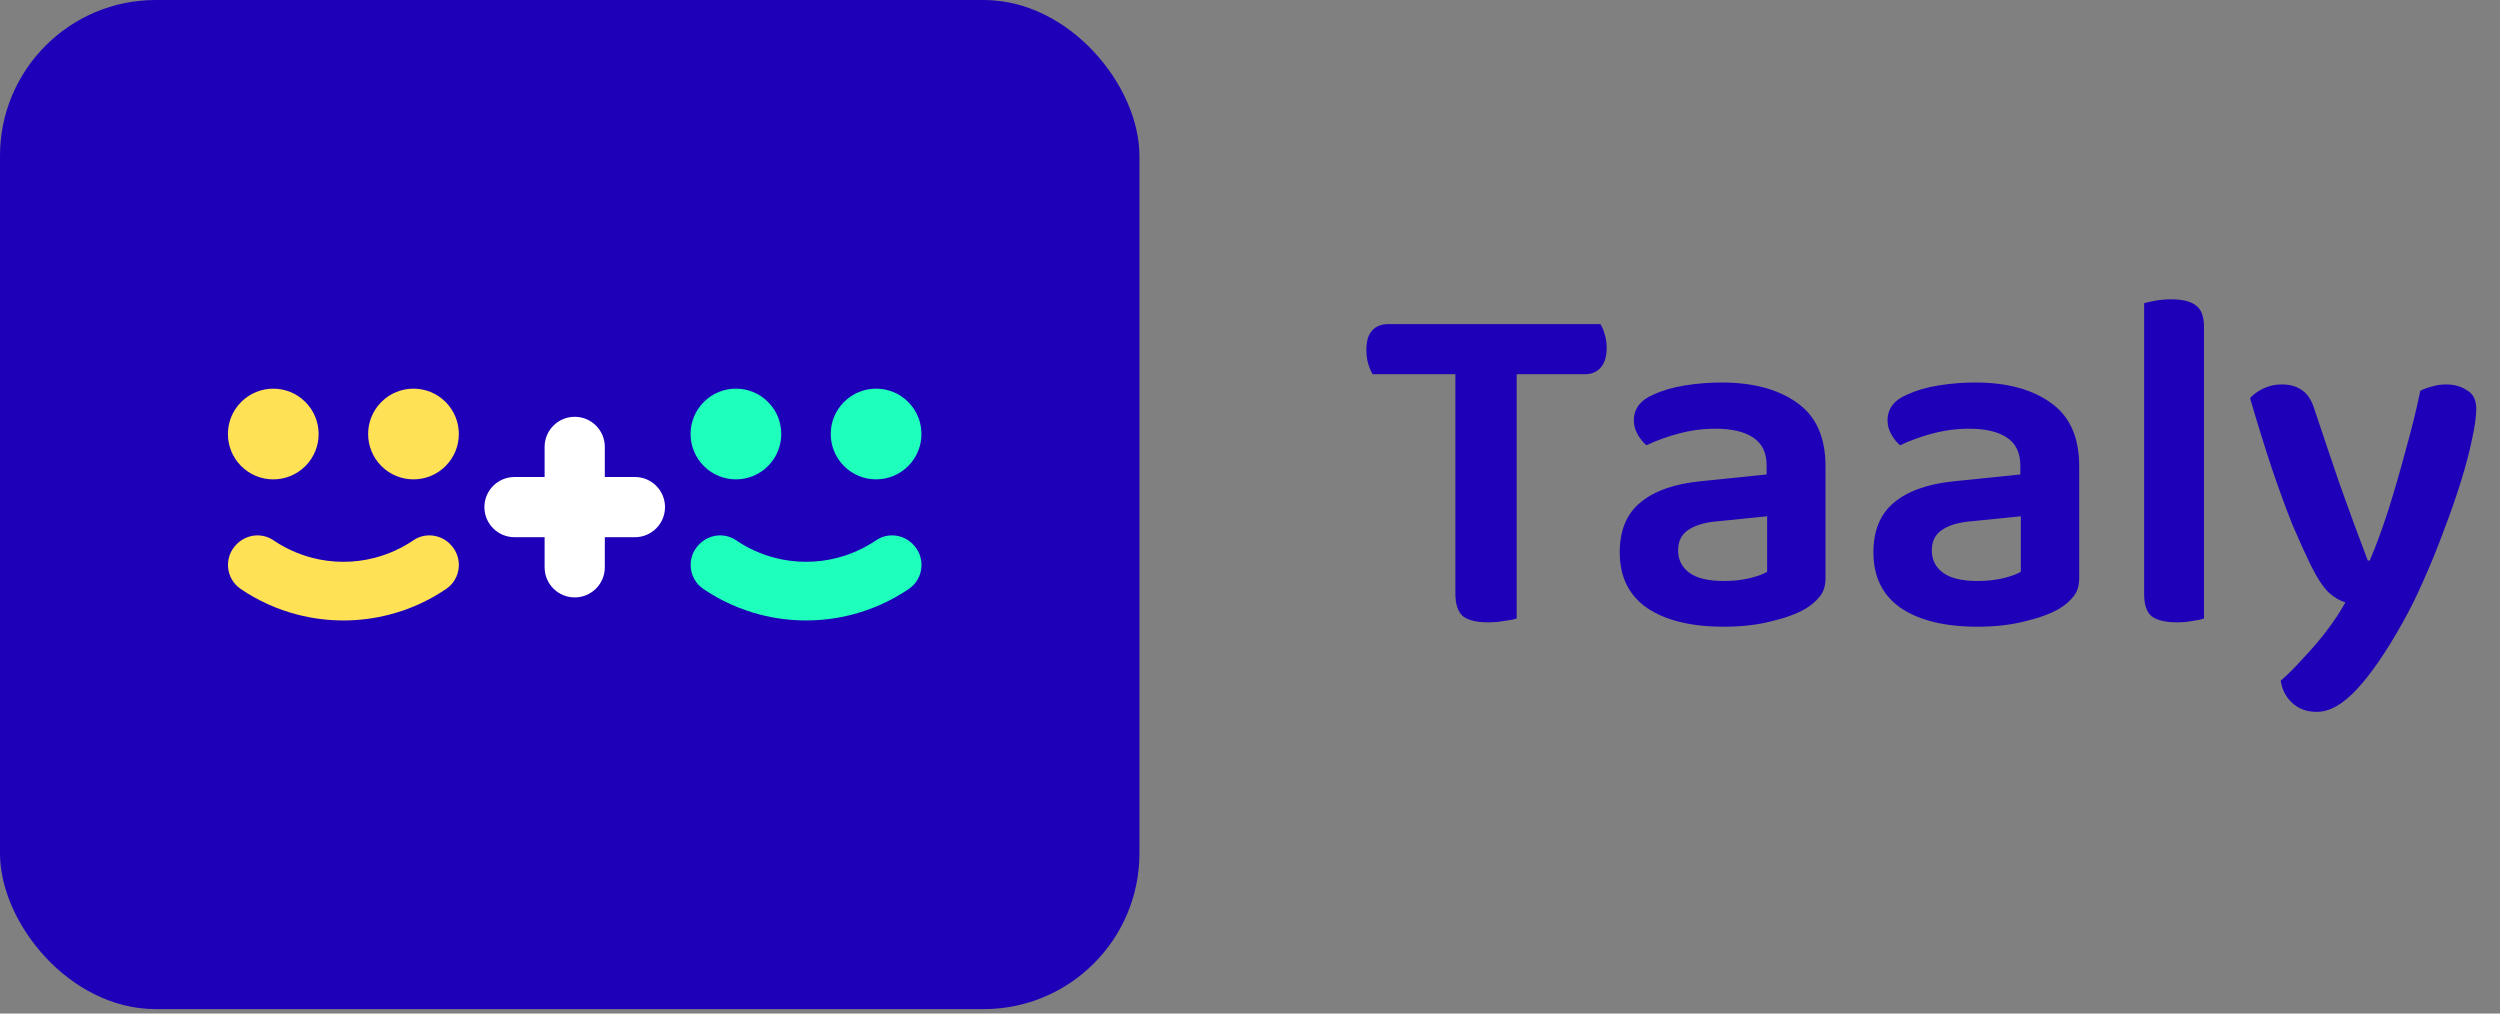 <svg width="185" height="75" viewBox="0 0 185 75" fill="none" xmlns="http://www.w3.org/2000/svg">
<rect x="0" y="0" width="185" height="75" fill="#808080" stroke="none"/>
<g clip-path="url(#clip0_1_357)">
<path d="M84.318 0H0V74.674H84.318V0Z" fill="#1E00B9"/>
<path d="M67.561 40.283C68.513 41.235 68.369 42.82 67.258 43.578C65.965 44.459 64.55 45.089 63.086 45.472C60.835 46.061 58.463 46.061 56.215 45.472C54.75 45.089 53.336 44.459 52.043 43.578C50.932 42.82 50.788 41.235 51.739 40.283C51.748 40.275 51.76 40.263 51.769 40.254C52.49 39.532 53.628 39.405 54.471 39.98C55.354 40.581 56.318 41.014 57.317 41.273C58.846 41.674 60.458 41.674 61.987 41.273C62.986 41.011 63.949 40.581 64.833 39.98C65.676 39.405 66.813 39.532 67.535 40.251L67.564 40.281L67.561 40.283Z" fill="#1EFFBC"/>
<path d="M67.205 29.744C65.894 28.433 63.77 28.433 62.459 29.744C61.148 31.054 61.148 33.179 62.459 34.49C63.77 35.8 65.894 35.8 67.205 34.49C68.516 33.179 68.516 31.054 67.205 29.744Z" fill="#1EFFBC"/>
<path d="M56.831 29.743C55.521 28.432 53.396 28.432 52.085 29.743C50.775 31.054 50.775 33.178 52.085 34.489C53.396 35.8 55.521 35.8 56.831 34.489C58.142 33.178 58.142 31.054 56.831 29.743Z" fill="#1EFFBC"/>
<path d="M46.984 35.298H44.756V33.071C44.756 31.839 43.757 30.843 42.529 30.843C41.297 30.843 40.301 31.842 40.301 33.071V35.298H38.074C36.842 35.298 35.846 36.297 35.846 37.526C35.846 38.757 36.845 39.753 38.074 39.753H40.301V41.981C40.301 43.212 41.3 44.208 42.529 44.208C43.76 44.208 44.756 43.209 44.756 41.981V39.753H46.984C48.215 39.753 49.211 38.754 49.211 37.526C49.211 36.294 48.212 35.298 46.984 35.298Z" fill="white"/>
<path d="M33.324 40.283C34.275 41.235 34.131 42.82 33.02 43.578C31.727 44.459 30.312 45.089 28.848 45.472C26.597 46.061 24.225 46.061 21.977 45.472C20.513 45.089 19.098 44.459 17.805 43.578C16.694 42.82 16.55 41.235 17.501 40.283C17.51 40.275 17.522 40.263 17.531 40.254C18.253 39.532 19.39 39.405 20.233 39.98C21.075 40.554 22.08 41.014 23.079 41.273C24.608 41.674 26.22 41.674 27.749 41.273C28.748 41.011 29.711 40.581 30.595 39.98C31.438 39.405 32.575 39.532 33.297 40.251L33.327 40.281L33.324 40.283Z" fill="#FFE155"/>
<path d="M32.971 29.743C31.66 28.433 29.535 28.433 28.225 29.743C26.914 31.054 26.914 33.179 28.225 34.489C29.535 35.8 31.66 35.8 32.971 34.489C34.281 33.179 34.281 31.054 32.971 29.743Z" fill="#FFE155"/>
<path d="M22.595 29.745C21.285 28.434 19.16 28.434 17.849 29.745C16.538 31.055 16.538 33.18 17.849 34.491C19.16 35.801 21.285 35.801 22.595 34.491C23.906 33.18 23.906 31.055 22.595 29.745Z" fill="#FFE155"/>
</g>
<path d="M108.418 27.693L108.31 23.985H118.426C118.546 24.153 118.654 24.405 118.75 24.741C118.846 25.053 118.894 25.389 118.894 25.749C118.894 26.373 118.75 26.853 118.462 27.189C118.174 27.525 117.778 27.693 117.274 27.693H108.418ZM111.622 23.985L111.694 27.693H101.578C101.458 27.501 101.35 27.249 101.254 26.937C101.158 26.625 101.11 26.277 101.11 25.893C101.11 25.245 101.254 24.765 101.542 24.453C101.83 24.141 102.226 23.985 102.73 23.985H111.622ZM107.698 26.721H112.234V45.765C112.042 45.837 111.742 45.897 111.334 45.945C110.95 46.017 110.554 46.053 110.146 46.053C109.258 46.053 108.622 45.897 108.238 45.585C107.878 45.249 107.698 44.697 107.698 43.929V26.721ZM127.564 42.993C128.284 42.993 128.932 42.921 129.508 42.777C130.084 42.633 130.504 42.477 130.768 42.309V38.205L127.204 38.565C126.22 38.637 125.464 38.853 124.936 39.213C124.432 39.549 124.18 40.053 124.18 40.725C124.18 41.421 124.456 41.973 125.008 42.381C125.56 42.789 126.412 42.993 127.564 42.993ZM127.384 28.305C129.736 28.305 131.608 28.809 133 29.817C134.392 30.801 135.088 32.361 135.088 34.497V42.777C135.088 43.353 134.944 43.809 134.656 44.145C134.392 44.481 134.044 44.781 133.612 45.045C132.94 45.429 132.088 45.741 131.056 45.981C130.024 46.245 128.86 46.377 127.564 46.377C125.164 46.377 123.28 45.921 121.912 45.009C120.544 44.073 119.86 42.693 119.86 40.869C119.86 39.261 120.364 38.037 121.372 37.197C122.404 36.333 123.892 35.805 125.836 35.613L130.732 35.109V34.461C130.732 33.501 130.396 32.805 129.724 32.373C129.076 31.941 128.152 31.725 126.952 31.725C126.016 31.725 125.104 31.845 124.216 32.085C123.328 32.325 122.536 32.613 121.84 32.949C121.6 32.757 121.384 32.493 121.192 32.157C121 31.821 120.904 31.473 120.904 31.113C120.904 30.249 121.384 29.613 122.344 29.205C123.016 28.893 123.796 28.665 124.684 28.521C125.596 28.377 126.496 28.305 127.384 28.305ZM146.337 42.993C147.057 42.993 147.705 42.921 148.281 42.777C148.857 42.633 149.277 42.477 149.541 42.309V38.205L145.977 38.565C144.993 38.637 144.237 38.853 143.709 39.213C143.205 39.549 142.953 40.053 142.953 40.725C142.953 41.421 143.229 41.973 143.781 42.381C144.333 42.789 145.185 42.993 146.337 42.993ZM146.157 28.305C148.509 28.305 150.381 28.809 151.773 29.817C153.165 30.801 153.861 32.361 153.861 34.497V42.777C153.861 43.353 153.717 43.809 153.429 44.145C153.165 44.481 152.817 44.781 152.385 45.045C151.713 45.429 150.861 45.741 149.829 45.981C148.797 46.245 147.633 46.377 146.337 46.377C143.937 46.377 142.053 45.921 140.685 45.009C139.317 44.073 138.633 42.693 138.633 40.869C138.633 39.261 139.137 38.037 140.145 37.197C141.177 36.333 142.665 35.805 144.609 35.613L149.505 35.109V34.461C149.505 33.501 149.169 32.805 148.497 32.373C147.849 31.941 146.925 31.725 145.725 31.725C144.789 31.725 143.877 31.845 142.989 32.085C142.101 32.325 141.309 32.613 140.613 32.949C140.373 32.757 140.157 32.493 139.965 32.157C139.773 31.821 139.677 31.473 139.677 31.113C139.677 30.249 140.157 29.613 141.117 29.205C141.789 28.893 142.569 28.665 143.457 28.521C144.369 28.377 145.269 28.305 146.157 28.305ZM158.667 36.333L163.095 36.549V45.765C162.903 45.837 162.627 45.897 162.267 45.945C161.907 46.017 161.511 46.053 161.079 46.053C160.263 46.053 159.651 45.909 159.243 45.621C158.859 45.309 158.667 44.769 158.667 44.001V36.333ZM163.095 38.817L158.667 38.601V22.437C158.835 22.389 159.099 22.329 159.459 22.257C159.843 22.185 160.239 22.149 160.647 22.149C161.511 22.149 162.135 22.305 162.519 22.617C162.903 22.905 163.095 23.433 163.095 24.201V38.817ZM170.967 41.769C170.583 40.977 170.139 39.993 169.635 38.817C169.155 37.617 168.651 36.237 168.123 34.677C167.595 33.093 167.055 31.353 166.503 29.457C166.767 29.169 167.103 28.929 167.511 28.737C167.919 28.545 168.363 28.449 168.843 28.449C169.467 28.449 169.971 28.593 170.355 28.881C170.763 29.145 171.075 29.637 171.291 30.357C171.915 32.229 172.539 34.077 173.163 35.901C173.811 37.725 174.495 39.585 175.215 41.481H175.359C175.815 40.425 176.271 39.189 176.727 37.773C177.183 36.333 177.615 34.845 178.023 33.309C178.455 31.773 178.815 30.309 179.103 28.917C179.391 28.773 179.691 28.665 180.003 28.593C180.315 28.497 180.651 28.449 181.011 28.449C181.611 28.449 182.127 28.593 182.559 28.881C183.015 29.145 183.243 29.601 183.243 30.249C183.243 30.825 183.135 31.593 182.919 32.553C182.727 33.489 182.451 34.533 182.091 35.685C181.731 36.837 181.311 38.037 180.831 39.285C180.375 40.533 179.883 41.745 179.355 42.921C178.851 44.073 178.335 45.117 177.807 46.053C176.583 48.237 175.455 49.881 174.423 50.985C173.391 52.113 172.395 52.677 171.435 52.677C170.691 52.677 170.079 52.449 169.599 51.993C169.143 51.561 168.867 51.021 168.771 50.373C169.299 49.917 169.851 49.365 170.427 48.717C171.027 48.093 171.603 47.421 172.155 46.701C172.707 45.981 173.175 45.273 173.559 44.577C173.151 44.457 172.743 44.217 172.335 43.857C171.927 43.473 171.471 42.777 170.967 41.769Z" fill="#1E00B9"/>
<defs>
<clipPath id="clip0_1_357">
<rect width="84.318" height="74.674" rx="11.524" fill="white"/>
</clipPath>
</defs>
</svg>
